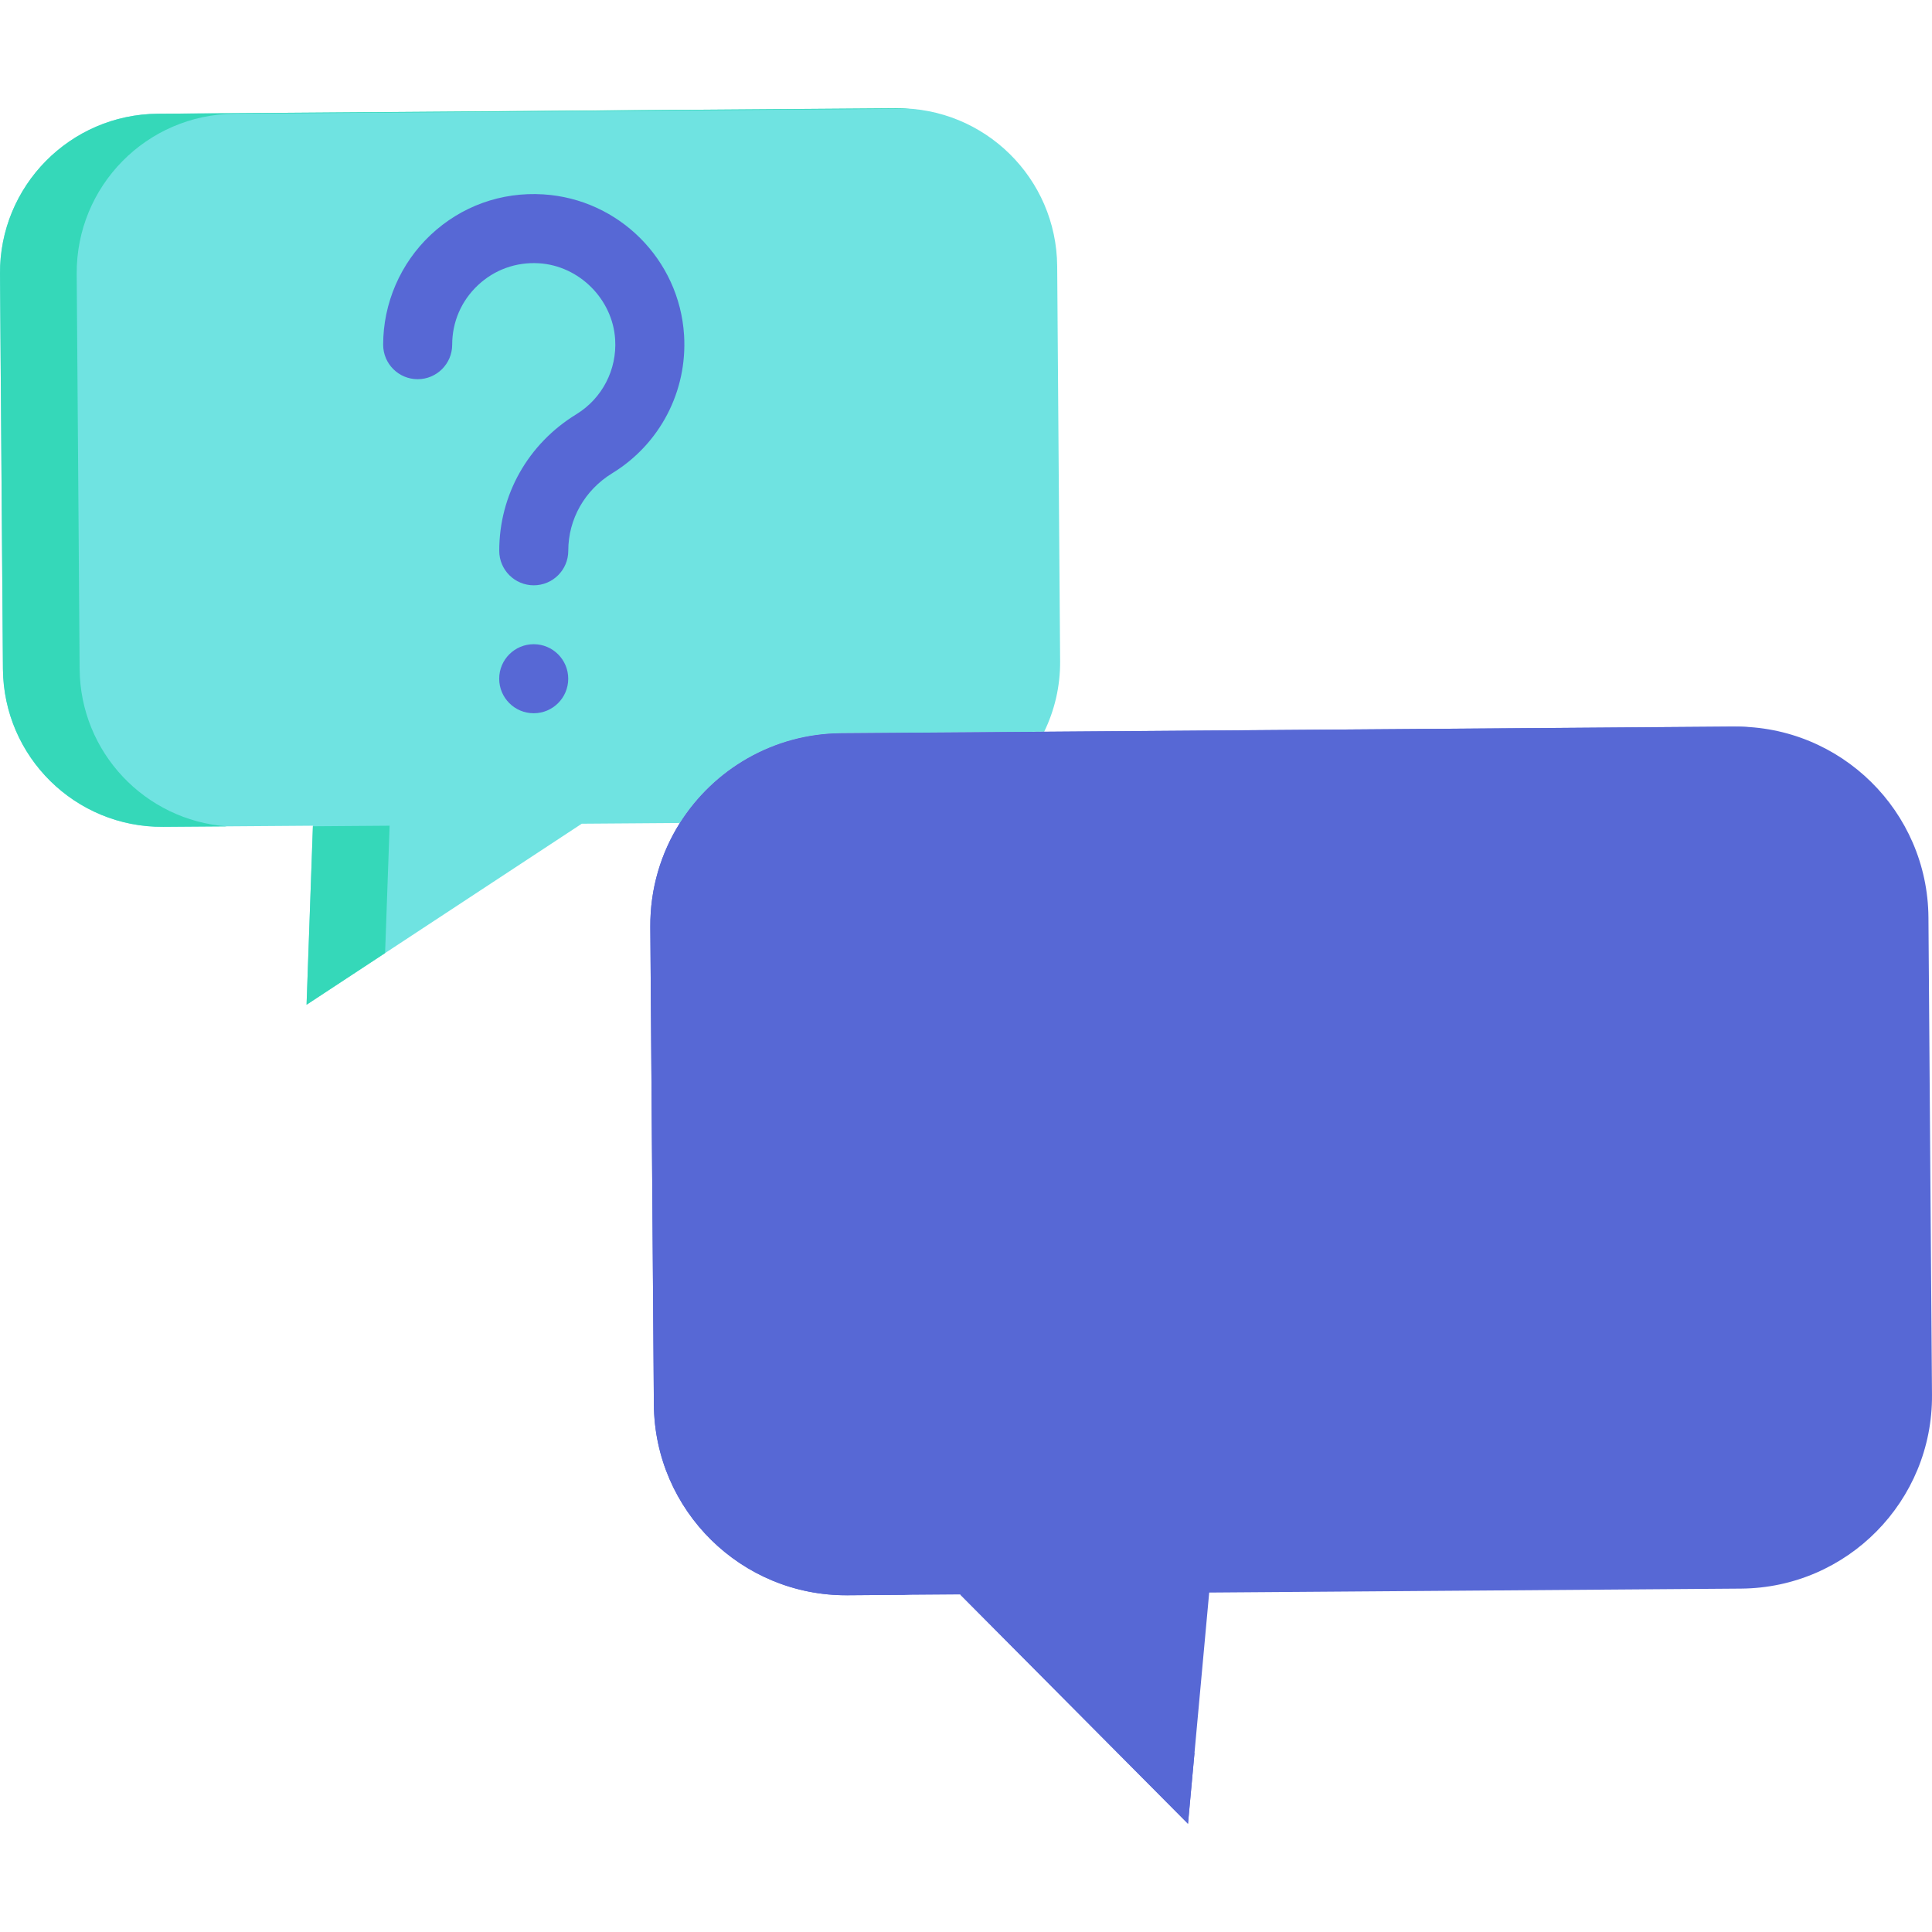 <svg xmlns="http://www.w3.org/2000/svg" xmlns:xlink="http://www.w3.org/1999/xlink" viewBox="0 0 512 512" xml:space="preserve" fill="#000000"><g strokeWidth="0"/><g strokeLinecap="round" strokeLinejoin="round"/><g><path style="fill:#6fe3e1;" d="M280.165,70.535l0.778,104.665c0.05,6.708-1.476,13.061-4.227,18.716l-53.784,0.4 c-18.026,0.134-33.786,9.606-42.743,23.784l-26.013,0.193l-72.934,47.974l1.684-47.444l-39.685,0.295 c-23.283,0.173-42.289-18.566-42.462-41.835L0.001,72.617c-0.173-23.295,18.554-42.301,41.835-42.474l195.853-1.455 C260.972,28.514,279.992,47.241,280.165,70.535z"/> <path style="fill:#5768d5;" d="M511.058,243.133l0.94,126.532c0.209,28.135-22.452,51.124-50.6,51.333l-140.948,1.048l-5.619,61.269 l-36.693-36.926l-23.705-23.851l-29.806,0.222c-28.148,0.209-51.136-22.44-51.345-50.575l-0.94-126.532 c-0.076-10.123,2.806-19.572,7.832-27.549h0.012c8.957-14.178,24.718-23.65,42.743-23.784l236.771-1.759 C487.849,192.348,510.85,214.996,511.058,243.133z"/> <g> <polygon style="fill:#35D8B9;" points="103.253,218.822 82.921,218.974 81.241,266.267 102.055,252.577 "/> <path style="fill:#35D8B9;" d="M21.105,177.281L20.327,72.616c-0.172-23.294,18.554-42.3,41.837-42.473l178.962-1.329 c-1.134-0.083-2.278-0.134-3.436-0.126L41.837,30.142C18.555,30.316-0.172,49.322,0.001,72.617l0.778,104.665 c0.173,23.269,19.18,42.009,42.462,41.835l16.893-0.126C38.447,217.404,21.27,199.395,21.105,177.281z"/> </g> <g> <path style="fill:#5768d5;" d="M193.61,372.181l-0.94-126.532c-0.076-10.123,2.806-19.572,7.832-27.549h0.012 c8.957-14.178,24.717-23.65,42.743-23.784l220.18-1.636c-1.236-0.08-2.479-0.133-3.738-0.123l-236.771,1.759 c-18.026,0.134-33.786,9.606-42.743,23.784h-0.012c-5.027,7.978-7.908,17.427-7.832,27.549l0.94,126.532 c0.209,28.135,23.197,50.785,51.345,50.575l16.589-0.123C214.802,420.915,193.81,399.059,193.61,372.181z"/> <polygon style="fill:#5768d5;" points="298.466,446.386 274.762,422.535 254.585,422.685 278.139,446.386 314.833,483.313 316.55,464.586 "/> </g> <g> <path style="fill:#5768d5;" d="M110.687,100.491c5.053,0,9.147-4.095,9.147-9.147c0-6.03,2.421-11.624,6.816-15.756 c4.392-4.127,10.145-6.193,16.195-5.818c10.653,0.661,19.516,9.524,20.179,20.176c0.499,8.047-3.452,15.654-10.311,19.853 c-12.78,7.823-20.41,21.342-20.41,36.165c0,5.052,4.094,9.147,9.147,9.147c5.053,0,9.147-4.095,9.147-9.147 c0-8.404,4.361-16.09,11.667-20.563c12.65-7.743,19.938-21.764,19.019-36.589c-1.244-20.022-17.281-36.059-37.303-37.302 c-11.146-0.689-21.748,3.123-29.858,10.745c-7.997,7.515-12.582,18.117-12.582,29.087 C101.539,96.396,105.635,100.491,110.687,100.491z"/> <path style="fill:#5768d5;" d="M341.784,340.168c5.864,0,10.616-4.753,10.616-10.616v-89.852c0-5.863-4.753-10.616-10.616-10.616 c-5.863,0-10.616,4.753-10.616,10.616v89.852C331.168,335.414,335.92,340.168,341.784,340.168z"/> <circle style="fill:#5768d5;" cx="341.786" cy="377.118" r="10.616"/> <circle style="fill:#5768d5;" cx="141.439" cy="179.869" r="9.147"/> </g> </g></svg>